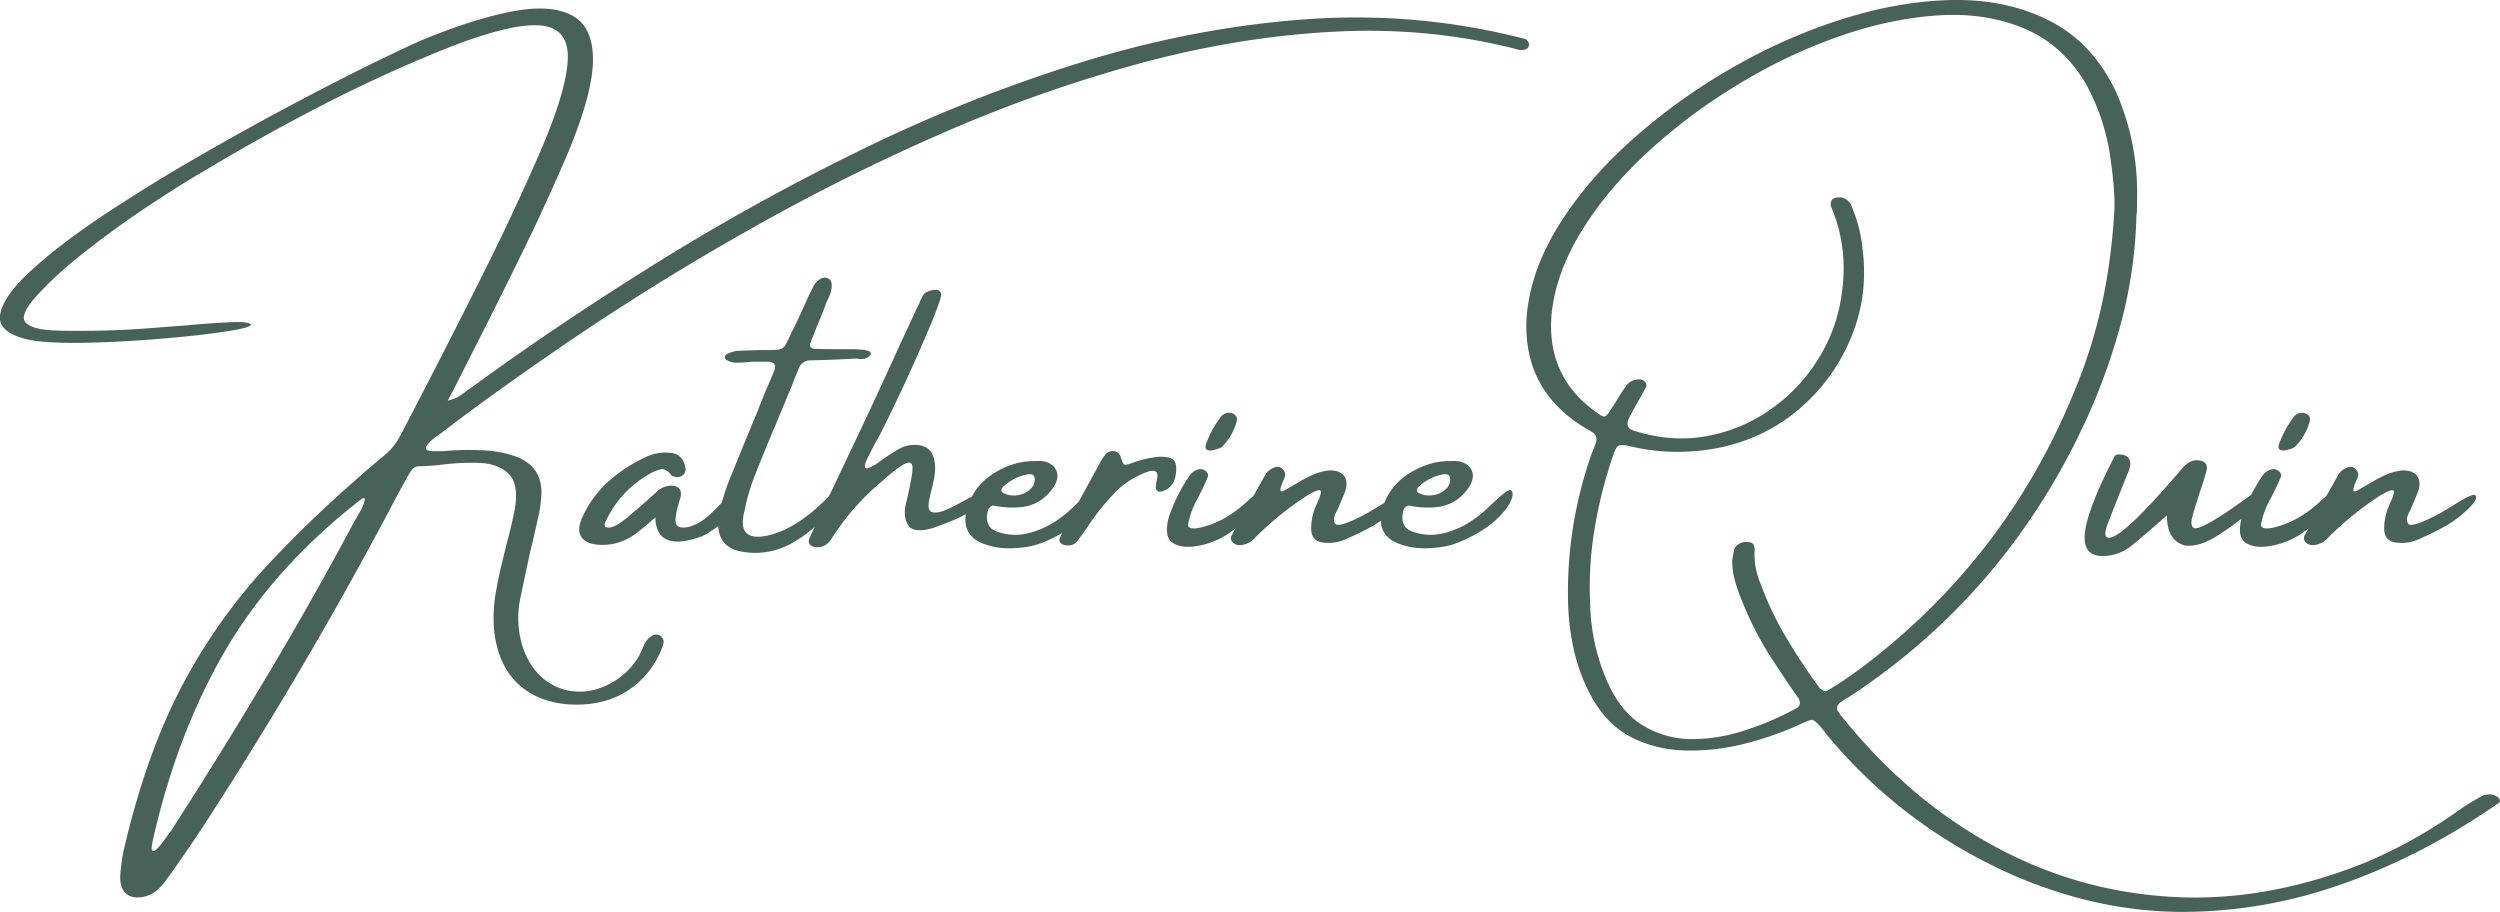 <svg width="258.915" viewBox="0 0 194.082 70.829" height="94.439" preserveAspectRatio="xMidYMid" version="1.0" xmlns="http://www.w3.org/2000/svg"><path d="M51.257 49.392c.175.156.253.32.234.5a1.365 1.365 0 0 1-.156.5v.047c-.625 1.469-1.57 2.578-2.828 3.328-1.25.75-2.758 1.062-4.516.937-1.7-.168-3.031-.761-4-1.78-.961-1.013-1.516-2.376-1.672-4.095a11.283 11.283 0 0 1 .094-2.515c.133-.82.3-1.649.5-2.485.125-.507.25-1.023.375-1.546.238-.852.445-1.723.625-2.61.25-1.375.097-2.328-.453-2.86-.543-.538-1.313-.827-2.313-.859-1-.03-2.012.024-3.031.157a18.31 18.31 0 0 1-1.61.109c-.199 0-.355.059-.468.172-.106.105-.2.226-.281.36a76.78 76.78 0 0 0-1.516 2.796 321.702 321.702 0 0 1-14.797 25.078 116.157 116.157 0 0 1-2.547 3.672c-.199.29-.422.55-.672.781a2.384 2.384 0 0 1-.875.516c-.648.188-1.156.145-1.53-.125-.376-.273-.552-.75-.532-1.437.043-.782.164-1.575.36-2.375 1.155-4.856 2.648-9.012 4.484-12.47a43.647 43.647 0 0 1 6.64-9.343c2.602-2.789 5.602-5.61 9-8.453a4.864 4.864 0 0 0 1.281-1.578 749.692 749.692 0 0 0 6.235-12.172 197.716 197.716 0 0 0 4.578-9.75c1.414-3.281 2.144-5.734 2.187-7.36.04-1.624-.714-2.476-2.265-2.562-1.543-.094-3.977.523-7.297 1.844a112.068 112.068 0 0 0-9.578 4.39 161.863 161.863 0 0 0-9.219 5.141c-1.137.656-2.539 1.54-4.203 2.64a73.917 73.917 0 0 0-4.906 3.548c-1.625 1.261-2.961 2.496-4.016 3.703-.77.918-.96 1.543-.578 1.875.387.336 1.156.523 2.312.562.555.024 1.5.027 2.844.016a64.77 64.77 0 0 0 4.485-.203c.925-.07 1.828-.141 2.703-.203a72.261 72.261 0 0 1 3.422-.25c.945-.051 1.503 0 1.671.156.063.168-.593.355-1.968.562-1.367.211-3.055.399-5.063.563a93.373 93.373 0 0 1-5.844.312c-1.882.032-3.312-.039-4.28-.218-1.696-.364-2.47-1.02-2.313-1.97.148-.956.965-2.113 2.453-3.468 1.48-1.352 3.367-2.789 5.656-4.312a138.27 138.27 0 0 1 7.375-4.547c2.633-1.52 5.18-2.926 7.64-4.22 2.458-1.3 4.571-2.378 6.344-3.233 1.782-.864 2.985-1.422 3.61-1.672 2.562-1.04 4.812-1.743 6.75-2.11 1.937-.363 3.453-.265 4.547.297 1.101.563 1.66 1.703 1.672 3.422.007 1.719-.637 4.14-1.938 7.266a161.32 161.32 0 0 1-3.375 7.39 485.596 485.596 0 0 1-3.625 7.282l-1.453 2.875c-.273.542-.57 1.117-.89 1.718.363-.093.656-.207.874-.343.227-.145.43-.29.61-.438.082-.07.175-.133.28-.187 4.29-3.145 8.978-6.305 14.063-9.485a176.192 176.192 0 0 1 16.032-8.906 119.024 119.024 0 0 1 17.187-6.875c5.863-1.832 11.711-2.961 17.547-3.39 5.844-.427 11.547.085 17.11 1.53a.418.418 0 0 1 .187.172.44.44 0 0 1 .094.266.353.353 0 0 1-.141.297.587.587 0 0 1-.375.11.488.488 0 0 1-.344-.032c-4.636-1.195-9.445-1.656-14.422-1.375-4.968.273-10.007 1.105-15.109 2.5a111.372 111.372 0 0 0-15.172 5.375 160.44 160.44 0 0 0-14.562 7.25 199.24 199.24 0 0 0-13.235 8.11c-4.125 2.773-7.86 5.433-11.203 7.984l-.031.031a4.35 4.35 0 0 0-.75.578c-.23.211-.34.39-.328.547.02.148.289.215.812.203h.453a21.79 21.79 0 0 1 2.97-.078 8.994 8.994 0 0 1 2.859.531c1.25.512 1.875 1.434 1.875 2.766a10.09 10.09 0 0 1-.235 1.828c-.219.992-.45 1.98-.687 2.969a467.77 467.77 0 0 0-.688 3.25 7.574 7.574 0 0 0 .125 3.86c.363 1.112.93 1.976 1.703 2.593.77.613 1.649.93 2.64.953.99.031 1.974-.273 2.954-.906a5.69 5.69 0 0 0 1.781-1.89c.082-.18.164-.356.25-.532.063-.168.133-.328.22-.484.175-.274.374-.461.593-.563.226-.094.426-.078.594.047Zm-23.72-9.016c.02-.031.056-.082.11-.156.07-.145.172-.32.297-.531a3.18 3.18 0 0 0 .281-.625c.063-.196.067-.317.016-.36-.055-.039-.215.047-.484.266-4.368 3.43-7.805 7.281-10.313 11.563-2.5 4.289-4.375 9.203-5.625 14.734-.105.488-.117.758-.031.812.094.063.234-.011.422-.218.195-.2.383-.434.562-.703.188-.262.328-.45.422-.563a382.84 382.84 0 0 0 7.422-11.969 285.059 285.059 0 0 0 6.922-12.25Zm0 0" fill="#476258"/><path d="M57.178 38.33c.227.124.25.445.063.953a9.794 9.794 0 0 1-.906 1.046c-.325.325-.68.61-1.063.86-.031 0-.047.011-.047.031-.25.18-.515.328-.797.453-2.336.836-3.527.34-3.578-1.484-.937.824-1.57 1.328-1.89 1.515a4.267 4.267 0 0 1-2.5.61c-.664-.04-1.118-.242-1.36-.61-.238-.363-.219-.859.063-1.484a8.376 8.376 0 0 1 1.828-2.625 11.658 11.658 0 0 1 3.094-2.078 3.388 3.388 0 0 1 1.906-.344c.656.043 1.05.418 1.187 1.125a.557.557 0 0 1-.156.578c-.219.188-.469.23-.75.125a.213.213 0 0 1-.078-.015.146.146 0 0 1-.078-.047c-.281-.383-.57-.547-.86-.485a3.054 3.054 0 0 0-.906.391 8.07 8.07 0 0 0-3.36 3.672.46.46 0 0 0-.077.219c0 .086.023.152.078.203a.789.789 0 0 0 .578-.031c.219-.083.43-.204.64-.36.22-.164.399-.3.547-.406l.032-.047a52.319 52.319 0 0 0 2.093-1.828 1.72 1.72 0 0 1 1.125-.547c.645 0 .915.29.813.86a45.11 45.11 0 0 1-.188.64c-.261.93-.277 1.477-.046 1.64.238.157.597.157 1.078 0 .488-.163.972-.472 1.453-.921.488-.457.894-.875 1.219-1.25.332-.375.613-.492.843-.36zm0 0" fill="#476258"/><path d="M65.413 38.72c-1.305 1.543-2.586 2.68-3.844 3.406a5.76 5.76 0 0 1-4.016.719c-1.426-.25-2.015-1.207-1.765-2.875.18-.832.418-1.648.718-2.453.75-1.863 1.508-3.719 2.282-5.563.25-.664.52-1.332.812-2a49.081 49.081 0 0 0 .5-1.187c.156-.426-.012-.649-.5-.672h-1.266c-.148.023-.296.04-.453.047-.25.023-.5.031-.75.031s-.484-.062-.703-.187a.29.29 0 0 1-.14-.11.351.351 0 0 1-.047-.187c.023-.031.05-.07.093-.125a.236.236 0 0 1 .172-.11c.219-.093.442-.16.672-.203.602-.02 1.203-.039 1.797-.062h.625c.383 0 .672-.016.86-.047a.665.665 0 0 0 .468-.313 5.99 5.99 0 0 0 .406-.796c.082-.196.192-.415.329-.657.32-.676.64-1.367.953-2.078.144-.32.297-.633.453-.937.133-.301.336-.536.61-.703.257-.133.487-.125.687.03.062.032.109.095.14.188a.693.693 0 0 1 .047.235c0 .375-.101.75-.297 1.125-.031.074-.074.168-.125.28-.125.345-.261.7-.406 1.063a54.99 54.99 0 0 0-.812 2.032c-.063.125-.063.242 0 .343a.314.314 0 0 0 .28.141c.688.023 1.364.031 2.032.031h1.031c1.07.024 1.5.172 1.282.453-.149.168-.31.266-.485.297a1.64 1.64 0 0 1-.515-.015h-.313c-1.094.062-2.18.105-3.25.125-.5 0-.836.226-1 .672-.18.43-.352.859-.516 1.296a84.647 84.647 0 0 0-.687 1.657c-.211.5-.422 1.011-.64 1.53a156.85 156.85 0 0 0-1.61 3.938c-.324.856-.574 1.73-.75 2.625-.418 1.637.207 2.262 1.875 1.875 1.644-.382 3.363-1.562 5.156-3.53.781-.5.985-.274.61.671zm0 0" fill="#476258"/><path d="M76.46 38.97a3.845 3.845 0 0 1-.547.422c-.625.387-1.196.695-1.703.922-.5.219-1.09.449-1.766.687-1.012.305-1.664.235-1.953-.203-.293-.437-.34-1.047-.14-1.828.269-1.113.425-1.926.468-2.437.05-.52-.117-.704-.5-.547-.387.156-1.09.695-2.11 1.609a18.923 18.923 0 0 0-3.624 4.172 1.632 1.632 0 0 1-.47.531 1.129 1.129 0 0 1-.687.203c-.258 0-.445-.066-.562-.203-.125-.133-.13-.316-.016-.547.574-1.27 1.164-2.531 1.766-3.781 1.031-2.164 2.05-4.32 3.062-6.469a617.16 617.16 0 0 0 2.219-4.828c.445-.945.883-1.894 1.313-2.844.039-.07.085-.156.14-.25.031-.101.07-.207.125-.312a10.1 10.1 0 0 0 .188-.36.657.657 0 0 1 .328-.25c.164-.07.328-.117.484-.14.164-.02.29-.008.375.031.125.086.192.18.203.281a.453.453 0 0 1-.047.297.258.258 0 0 0-.015.11 34.7 34.7 0 0 1-.625 1.672 135.678 135.678 0 0 1-4.047 8.812c-.106.2-.234.434-.39.703-.212.399-.407.781-.594 1.156-.188.375-.25.625-.188.75.063.125.352.028.875-.296.156-.102.297-.208.422-.313.414-.281.82-.539 1.219-.781a2.363 2.363 0 0 1 1.172-.375c1.02-.07 1.593.39 1.718 1.39.051.399.035.793-.047 1.188a15.62 15.62 0 0 1-.265 1.14c-.024.118-.043.227-.063.329-.18.668-.133 1.054.14 1.156.27.094.645.039 1.126-.172.476-.207.969-.457 1.469-.75.343-.176.644-.328.906-.453.258-.125.453-.176.578-.156.227.03.332.125.313.28-.012.157-.094.31-.25.454zm0 0" fill="#476258"/><path d="M84.095 40.173a8.186 8.186 0 0 1-1.985 1.422c-.75.398-1.382.656-1.89.781a8.14 8.14 0 0 1-1.563.203c-.855.043-1.64-.078-2.36-.359-1.187-.469-1.597-1.379-1.234-2.734.344-1.157 1.036-2.063 2.079-2.72 1.039-.655 2.117-.972 3.234-.952h.031c.281-.02.547 0 .797.062.438.157.711.414.828.766.114.344.035.734-.234 1.172-.625.937-1.477 1.465-2.547 1.578a7.066 7.066 0 0 1-2.063-.11.398.398 0 0 0-.343.11.521.521 0 0 0-.172.312c-.2.844.062 1.383.781 1.61.875.304 1.785.304 2.734 0 1.094-.332 2.13-.973 3.11-1.922.988-.945 1.555-1.39 1.703-1.328.156.062.203.246.14.547-.136.48-.484 1-1.046 1.562zm-6.235-2.36a.459.459 0 0 0-.125.22c-.023.085.008.164.094.234.344.187.711.258 1.11.203a1.79 1.79 0 0 0 1.015-.453c.281-.25.399-.55.36-.906-.032-.133-.102-.22-.204-.25a.713.713 0 0 0-.328-.016c-.719.125-1.36.45-1.922.969Zm0 0" fill="#476258"/><path d="M91.284 36.798c-.086.68-.402 1.121-.953 1.328-.543.2-.719-.07-.531-.812.195-.739-.137-.926-1-.563-.856.367-1.559.824-2.11 1.375a17.947 17.947 0 0 0-2.297 2.844c-.062.086-.117.156-.156.219-.195.281-.39.547-.578.797a.89.89 0 0 1-.453.343 1.202 1.202 0 0 1-.516.016.544.544 0 0 1-.375-.187c-.093-.114-.101-.243-.03-.391a9.01 9.01 0 0 1 .374-.797c.875-1.633 1.766-3.27 2.672-4.906.02-.02.031-.04.031-.063a3.72 3.72 0 0 1 .453-.703c.196-.207.422-.289.672-.25.258.031.43.184.516.453.101.336.191.528.265.578.083.043.266.012.547-.093a8.551 8.551 0 0 1 1.703-.453c.563-.094 1.02-.07 1.375.062.352.125.485.527.391 1.203zm6.114 2.828a10.425 10.425 0 0 1-1.859 1.703c-.71.512-1.512.86-2.406 1.047-.899.18-1.586.11-2.078-.203-.5-.312-.598-1.004-.297-2.078a13.581 13.581 0 0 1 1.61-3.187c.155-.208.378-.36.671-.454.207-.039.39 0 .547.125.164.118.227.266.187.454-.148.355-.308.71-.484 1.062-.168.344-.281.57-.344.672a6.71 6.71 0 0 0-.718 1.969c0 .386.52.414 1.562.078 1.05-.344 2.066-.969 3.047-1.875.988-.914 1.457-1.188 1.406-.813-.043.375-.324.875-.844 1.5zm-2.546-4.906a1.09 1.09 0 0 1-.313.14 2.828 2.828 0 0 1-.484.126c-.168.023-.297-.004-.39-.078-.095-.083-.102-.243-.017-.485.157-.406.317-.758.485-1.062.176-.313.398-.657.672-1.032.175-.164.363-.254.562-.265a.691.691 0 0 1 .516.172c.133.117.176.28.125.5a4.481 4.481 0 0 1-1.156 1.984zm0 0" fill="#476258"/><path d="M108.887 38.486c.157.187-.043.543-.593 1.062a8.817 8.817 0 0 1-1.735 1.313c-.617.343-1.328.695-2.14 1.047a3.262 3.262 0 0 1-1.72.234c-.605-.082-.905-.445-.905-1.094 0-.656.148-1.305.453-1.953.312-.664.379-1.004.203-1.016-.168-.02-.524.137-1.063.47a24.868 24.868 0 0 0-3.89 3.155 1.72 1.72 0 0 1-1.235.641c-.25 0-.441-.078-.578-.234a.432.432 0 0 1-.062-.532 479.801 479.801 0 0 1 2.61-4.703c.194-.32.487-.523.874-.61.164-.03.316.024.453.157.145.137.219.29.219.453-.024.157-.086.34-.188.547-.054.125-.101.25-.14.375a.622.622 0 0 0-.047.297c.02.074.082.094.187.063.145-.07.29-.157.438-.25.375-.208.726-.41 1.062-.61a9.46 9.46 0 0 1 .954-.469 4.66 4.66 0 0 1 1.046-.28c.582-.04.993.089 1.235.39.25.304.281.726.094 1.265-.2.493-.403.977-.61 1.454-.273.449-.32.792-.14 1.03.175.231.992-.038 2.453-.812l1.093-.656c1.032-.656 1.586-.898 1.672-.734zm0 0" fill="#476258"/><path d="M116.365 40.173a8.186 8.186 0 0 1-1.985 1.422c-.75.398-1.382.656-1.89.781a8.14 8.14 0 0 1-1.563.203c-.855.043-1.64-.078-2.36-.359-1.187-.469-1.597-1.379-1.234-2.734.344-1.157 1.036-2.063 2.079-2.72 1.039-.655 2.117-.972 3.234-.952h.031c.281-.02.547 0 .797.062.438.157.711.414.828.766.113.344.035.734-.234 1.172-.625.937-1.477 1.465-2.547 1.578a7.066 7.066 0 0 1-2.063-.11.398.398 0 0 0-.343.11.521.521 0 0 0-.172.312c-.2.844.062 1.383.781 1.61.875.304 1.785.304 2.734 0 1.094-.332 2.13-.973 3.11-1.922.988-.945 1.555-1.39 1.703-1.328.156.062.203.246.14.547-.136.48-.484 1-1.046 1.562zm-6.235-2.36a.459.459 0 0 0-.125.22c-.023.085.008.164.094.234.344.187.711.258 1.11.203a1.79 1.79 0 0 0 1.015-.453c.281-.25.399-.55.36-.906-.032-.133-.102-.22-.204-.25a.713.713 0 0 0-.328-.016c-.719.125-1.36.45-1.922.969Zm83.834 24.11c.082.07.133.145.156.219.02.082-.011.16-.093.234-3.868 2.688-7.86 4.766-11.985 6.235-4.125 1.476-8.324 2.218-12.594 2.218-4.261 0-8.546-.914-12.859-2.734-5.824-2.523-10.742-6.2-14.75-11.031a.972.972 0 0 1-.156-.235.913.913 0 0 1-.188-.218 4.076 4.076 0 0 0-.468-.5.738.738 0 0 0-.344-.203c-.2.039-.512.16-.938.359a23.91 23.91 0 0 1-4.172 1.469 17.008 17.008 0 0 1-4.53.562c-1.512-.012-2.907-.324-4.188-.937-1.282-.606-2.34-1.618-3.172-3.032a14.02 14.02 0 0 1-1.453-3.703 18.942 18.942 0 0 1-.485-3.968c-.082-3.813.508-7.555 1.766-11.235.05-.144.11-.289.172-.437.082-.22.16-.422.234-.61.102-.343.004-.613-.297-.812l-.265-.156a14.162 14.162 0 0 1-.828-.516c-2.875-1.957-4.207-4.707-4-8.25.18-2.332.984-4.672 2.421-7.016 1.438-2.343 3.317-4.562 5.641-6.656a46.058 46.058 0 0 1 7.766-5.625c2.843-1.645 5.758-2.937 8.75-3.875 3-.945 5.879-1.437 8.64-1.469 2.77-.031 5.243.512 7.422 1.625 2.188 1.117 3.88 2.907 5.078 5.375 1.176 2.617 1.743 5.383 1.703 8.297-.011.399-.015.79-.015 1.172-.031.168-.047.34-.047.516a35.516 35.516 0 0 1-1.11 7.797 47.427 47.427 0 0 1-2.624 7.468c-2.043 4.543-4.618 8.649-7.72 12.313-3.093 3.664-6.734 6.867-10.921 9.61-.063.03-.121.054-.172.077-.156.114-.312.223-.469.328-.28.258-.304.524-.062.797l.094.172.125.125c3.414 4.25 7.296 7.567 11.64 9.953 4.344 2.395 8.977 3.739 13.906 4.032 4.926.3 9.985-.594 15.172-2.688a37.819 37.819 0 0 0 7.407-4.187c.52-.344 1.054-.668 1.609-.97a1.43 1.43 0 0 1 .562-.109c.208 0 .422.07.641.22zm-52.25-8.234c.102 0 .219-.047.344-.14.195-.126.398-.25.61-.376.644-.43 1.28-.87 1.905-1.328 7.446-5.625 12.93-12.738 16.454-21.344a39.604 39.604 0 0 0 2.14-6.687c.52-2.32.86-4.82 1.016-7.5.039-.969-.059-2.281-.297-3.938a16.445 16.445 0 0 0-1.953-5.922c-1.2-2.007-2.805-3.43-4.813-4.265-2.011-.832-4.257-1.16-6.734-.985-2.48.168-5.059.727-7.734 1.672a41.77 41.77 0 0 0-7.782 3.735 43.56 43.56 0 0 0-6.906 5.172c-2.086 1.917-3.781 3.933-5.094 6.046-1.32 2.118-2.113 4.215-2.375 6.297-.382 3.418.809 6.078 3.578 7.985.188.148.348.23.485.25.144-.04.289-.188.437-.438.176-.258.336-.508.485-.75.238-.406.488-.789.75-1.156.207-.332.531-.516.968-.547h.125c.145 0 .274.063.391.188.113.117.145.246.094.39-.18.344-.367.688-.563 1.031-.25.43-.484.856-.703 1.282-.336.605-.195.98.422 1.125 1.957.605 3.863.726 5.719.359a12.444 12.444 0 0 0 5.078-2.25 13.213 13.213 0 0 0 3.734-4.25c.957-1.695 1.5-3.582 1.625-5.656a12.051 12.051 0 0 0-.937-5.61.578.578 0 0 1-.031-.265.81.81 0 0 1 .062-.25.603.603 0 0 1 .563-.219.345.345 0 0 1 .25 0c.382.105.64.352.765.734a11.39 11.39 0 0 1 .844 3.375c.281 2.344-.012 4.575-.875 6.688a14.494 14.494 0 0 1-3.844 5.437c-1.71 1.524-3.719 2.559-6.031 3.11a16.149 16.149 0 0 1-7.344-.031 2.72 2.72 0 0 0-.64-.094.466.466 0 0 0-.375.187c-.094.125-.184.32-.266.578a35.351 35.351 0 0 0-1.453 5.735 27.42 27.42 0 0 0-.344 5.86 15.76 15.76 0 0 0 1.375 6.124c.707 1.55 1.629 2.66 2.766 3.328a7.284 7.284 0 0 0 3.734 1.032c1.352.007 2.727-.215 4.125-.672a23.119 23.119 0 0 0 3.984-1.703c.32-.168.391-.43.204-.782-.243-.343-.47-.672-.688-.984-.531-.793-1.058-1.59-1.578-2.39a26.57 26.57 0 0 1-2.344-4.75 10.773 10.773 0 0 1-.39-1.25 5.242 5.242 0 0 1-.157-1.298c.032-.3.082-.601.157-.906a.783.783 0 0 1 .359-.422 1.09 1.09 0 0 1 .578-.156c.094 0 .192.012.297.031.176.043.281.137.312.282.04.136.051.277.032.421-.024.907.14 1.758.484 2.547a25.23 25.23 0 0 0 1.984 4.157 45.67 45.67 0 0 0 2.532 3.828c.156.195.316.304.484.328zm0 0" fill="#476258"/><path d="M163.26 43.189c-.926 0-1.39-.477-1.39-1.438 0-1.187.765-3.27 2.296-6.25a.336.336 0 0 1 .329-.203c.613 0 .921.246.921.735 0 .18-.054.39-.156.64-.043.074-.558 1.367-1.547 3.875-.156.406-.234.711-.234.906 0 .211.098.313.297.313.719 0 2.586-1.77 5.61-5.313.382-.468.769-.703 1.155-.703.551 0 .829.203.829.61 0 .156-.172.746-.516 1.765-.461 1.399-.688 2.203-.688 2.422 0 .324.102.485.313.485.539 0 2.11-.958 4.703-2.875.145-.125.27-.188.375-.188.25 0 .375.203.375.61a.332.332 0 0 1-.11.265c-1.374 1.18-2.546 2.074-3.515 2.688-.875.574-1.656.859-2.344.859h-.203c-1-.219-1.5-1.004-1.5-2.36-1.074.95-1.965 1.715-2.672 2.297-.71.575-1.484.86-2.328.86Zm0 0" fill="#476258"/><path d="M180.743 39.626a10.425 10.425 0 0 1-1.86 1.703c-.71.512-1.51.86-2.405 1.047-.899.18-1.586.11-2.079-.203-.5-.312-.597-1.004-.296-2.078a13.581 13.581 0 0 1 1.609-3.187 1.31 1.31 0 0 1 .672-.454c.207-.039.39 0 .547.125.164.118.226.266.187.454-.148.355-.308.71-.484 1.062-.168.344-.281.57-.344.672a6.71 6.71 0 0 0-.719 1.969c0 .386.52.414 1.563.078 1.05-.344 2.066-.969 3.047-1.875.988-.914 1.457-1.188 1.406-.813-.043.375-.324.875-.844 1.5zm-2.547-4.906a1.09 1.09 0 0 1-.312.14 2.828 2.828 0 0 1-.485.126c-.168.023-.296-.004-.39-.078-.094-.083-.102-.243-.016-.485a8.51 8.51 0 0 1 .485-1.062c.175-.313.398-.657.671-1.032.176-.164.364-.254.563-.265a.691.691 0 0 1 .516.172c.132.117.175.28.125.5a4.481 4.481 0 0 1-1.157 1.984zm0 0" fill="#476258"/><path d="M192.232 38.486c.156.187-.043.543-.594 1.062a8.817 8.817 0 0 1-1.734 1.313c-.617.343-1.328.695-2.14 1.047a3.262 3.262 0 0 1-1.72.234c-.605-.082-.906-.445-.906-1.094 0-.656.149-1.305.453-1.953.313-.664.38-1.004.204-1.016-.168-.02-.524.137-1.063.47a24.868 24.868 0 0 0-3.89 3.155 1.72 1.72 0 0 1-1.235.641c-.25 0-.441-.078-.578-.234a.432.432 0 0 1-.063-.532 479.801 479.801 0 0 1 2.61-4.703c.195-.32.488-.523.875-.61.164-.03.316.024.453.157.144.137.219.29.219.453-.024.157-.086.34-.188.547-.055.125-.101.25-.14.375a.622.622 0 0 0-.047.297c.02.074.082.094.187.063.145-.07.29-.157.438-.25.375-.208.726-.41 1.062-.61a9.55 9.55 0 0 1 .953-.469c.332-.132.68-.226 1.047-.28.582-.04.992.089 1.235.39.25.304.28.726.093 1.265-.199.493-.402.977-.61 1.454-.273.449-.32.792-.14 1.03.176.231.992-.038 2.453-.812l1.094-.656c1.031-.656 1.586-.898 1.672-.734zm0 0" fill="#476258"/></svg>